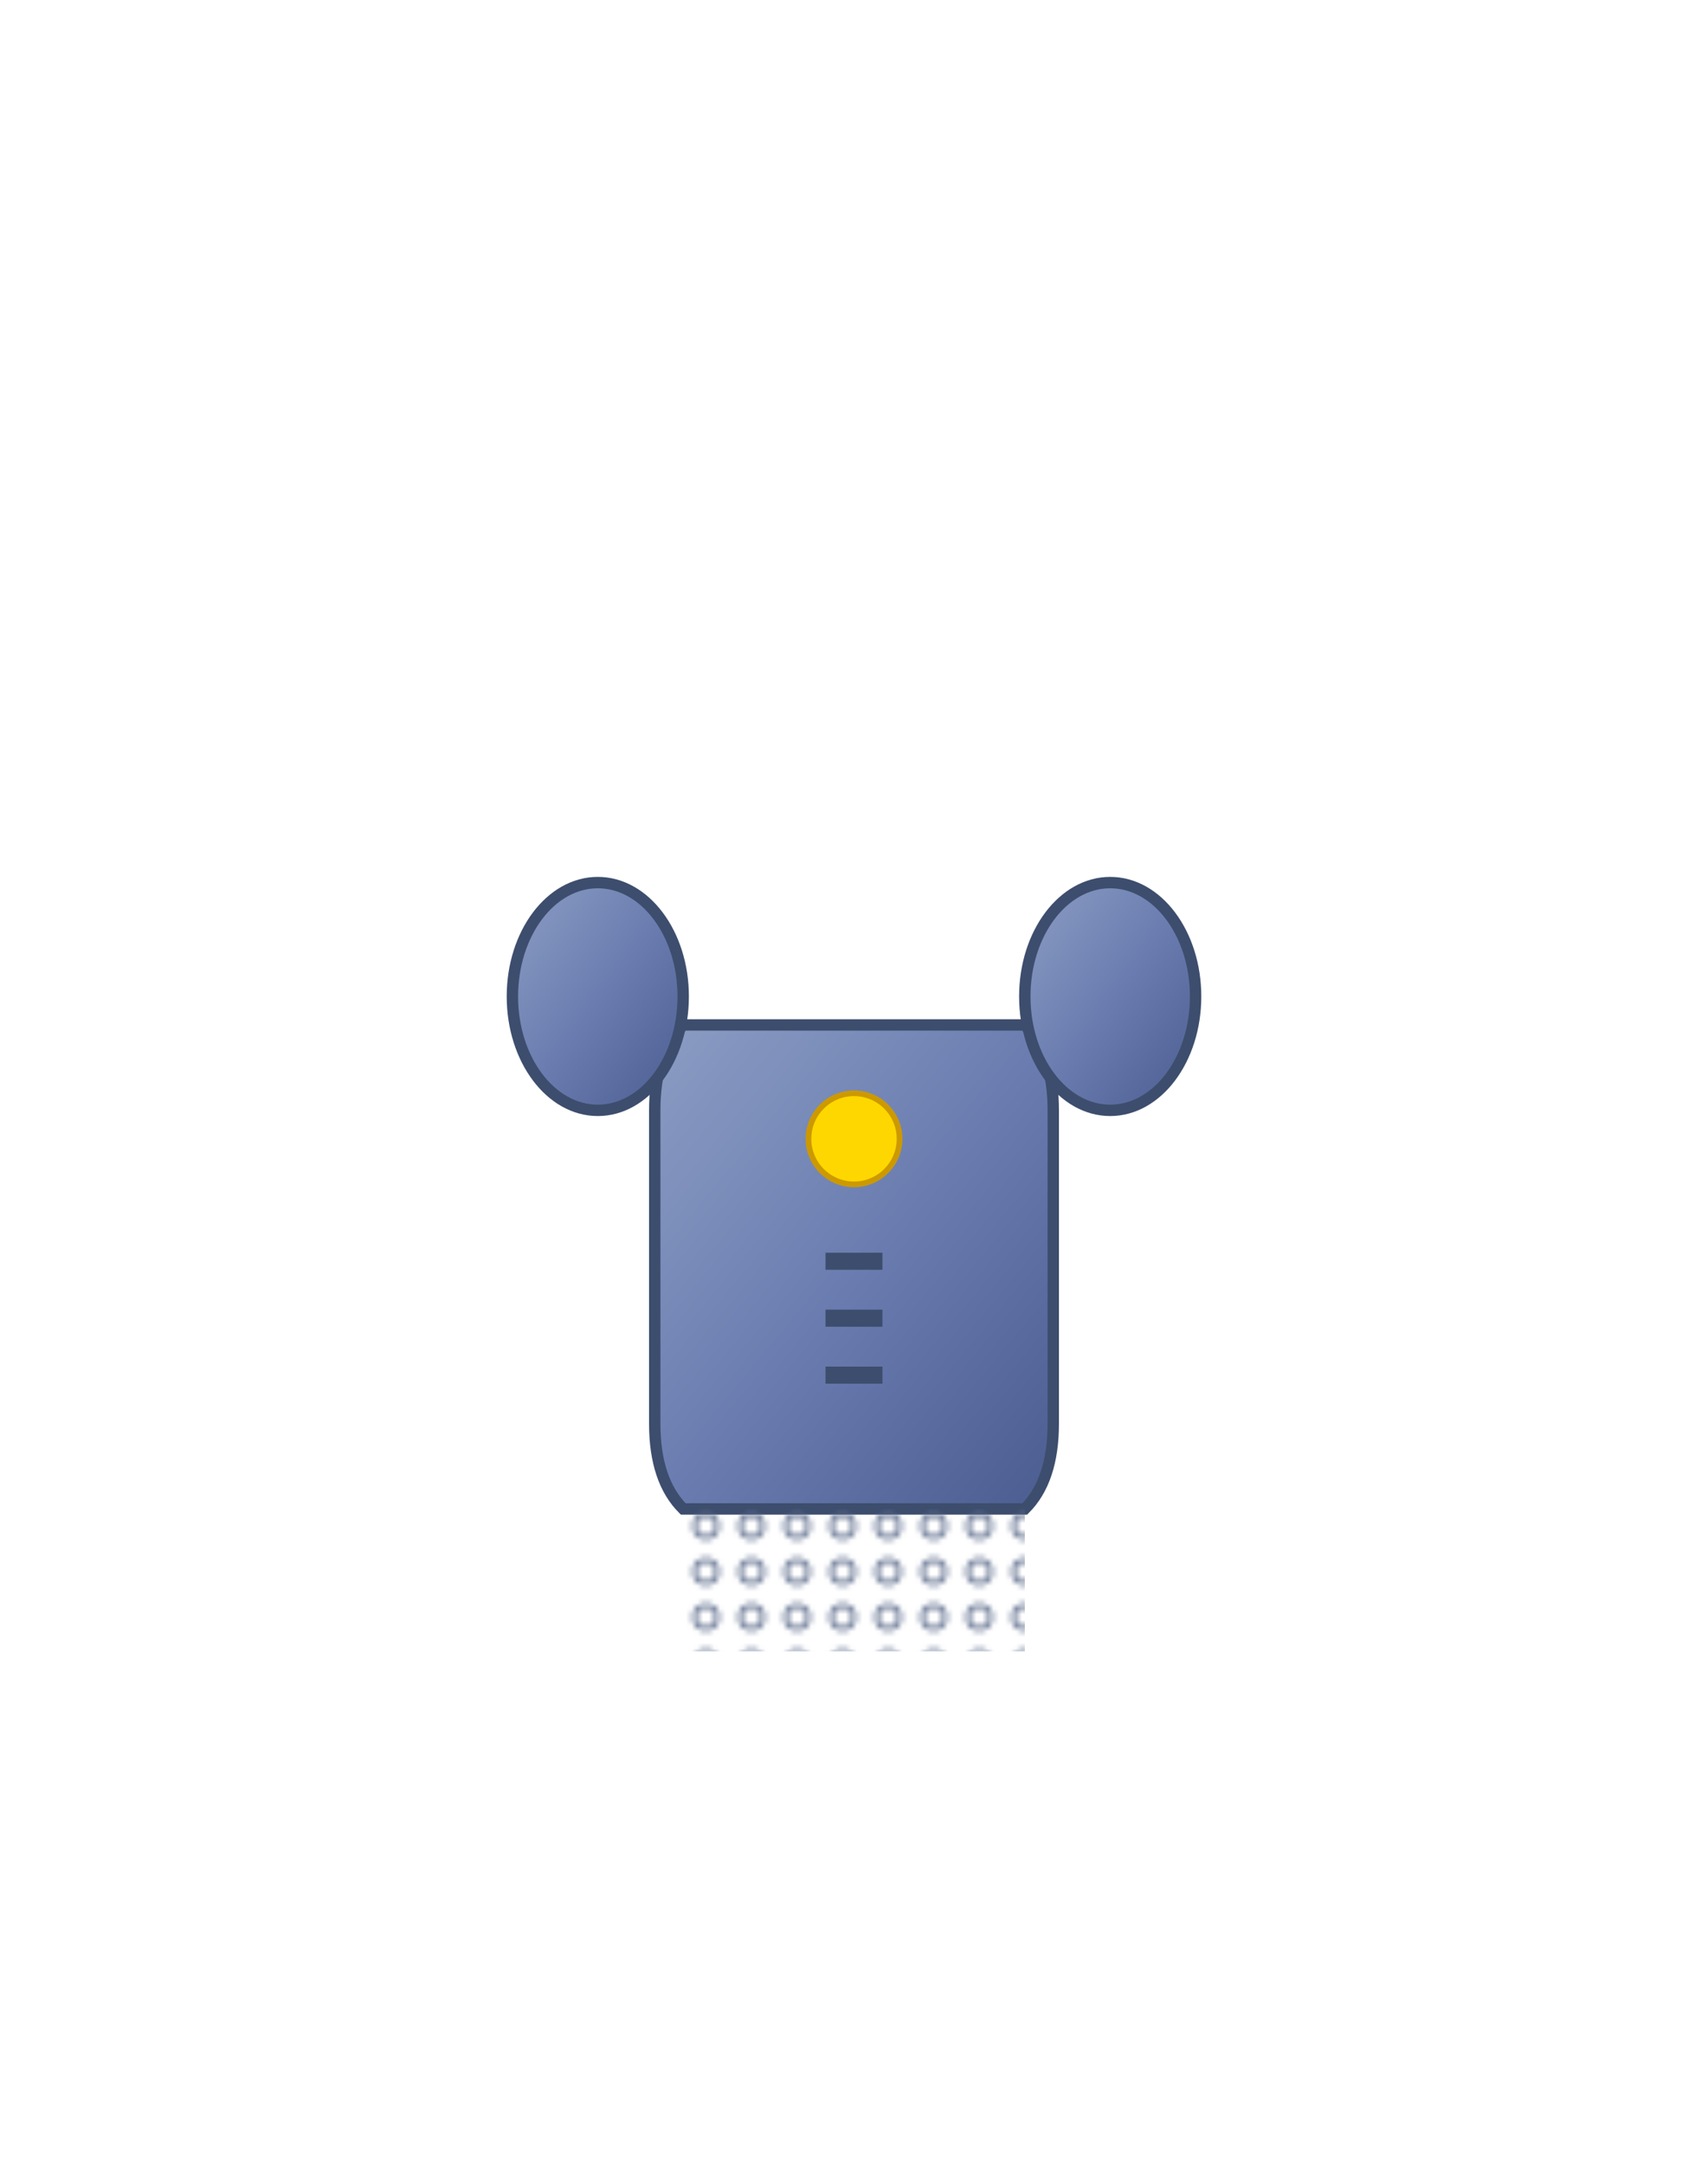 <svg width="300" height="380" viewBox="0 0 300 380" xmlns="http://www.w3.org/2000/svg">
  <!-- Warrior Armor -->
  <defs>
    <linearGradient id="armorShine" x1="0%" y1="0%" x2="100%" y2="100%">
      <stop offset="0%" stop-color="#8b9dc3"/>
      <stop offset="50%" stop-color="#6b7db0"/>
      <stop offset="100%" stop-color="#4b5d90"/>
    </linearGradient>
    <pattern id="chainmail" patternUnits="userSpaceOnUse" width="8" height="8">
      <circle cx="4" cy="4" r="2" fill="none" stroke="#5a6a8a" stroke-width="0.8"/>
    </pattern>
  </defs>
  
  <!-- Chest plate -->
  <path d="M 120 180 L 180 180 Q 185 185 185 195 L 185 250 Q 185 260 180 265 L 120 265 Q 115 260 115 250 L 115 195 Q 115 185 120 180 Z" 
        fill="url(#armorShine)" stroke="#3d4d6d" stroke-width="2"/>
  
  <!-- Shoulder guards -->
  <ellipse cx="105" cy="175" rx="15" ry="20" fill="url(#armorShine)" stroke="#3d4d6d" stroke-width="2"/>
  <ellipse cx="195" cy="175" rx="15" ry="20" fill="url(#armorShine)" stroke="#3d4d6d" stroke-width="2"/>
  
  <!-- Chainmail under armor -->
  <rect x="120" y="265" width="60" height="25" fill="url(#chainmail)"/>
  
  <!-- Armor details -->
  <circle cx="150" cy="200" r="8" fill="#ffd700" stroke="#cc9900" stroke-width="1"/>
  <rect x="145" y="220" width="10" height="3" fill="#3d4d6d"/>
  <rect x="145" y="230" width="10" height="3" fill="#3d4d6d"/>
  <rect x="145" y="240" width="10" height="3" fill="#3d4d6d"/>
</svg>